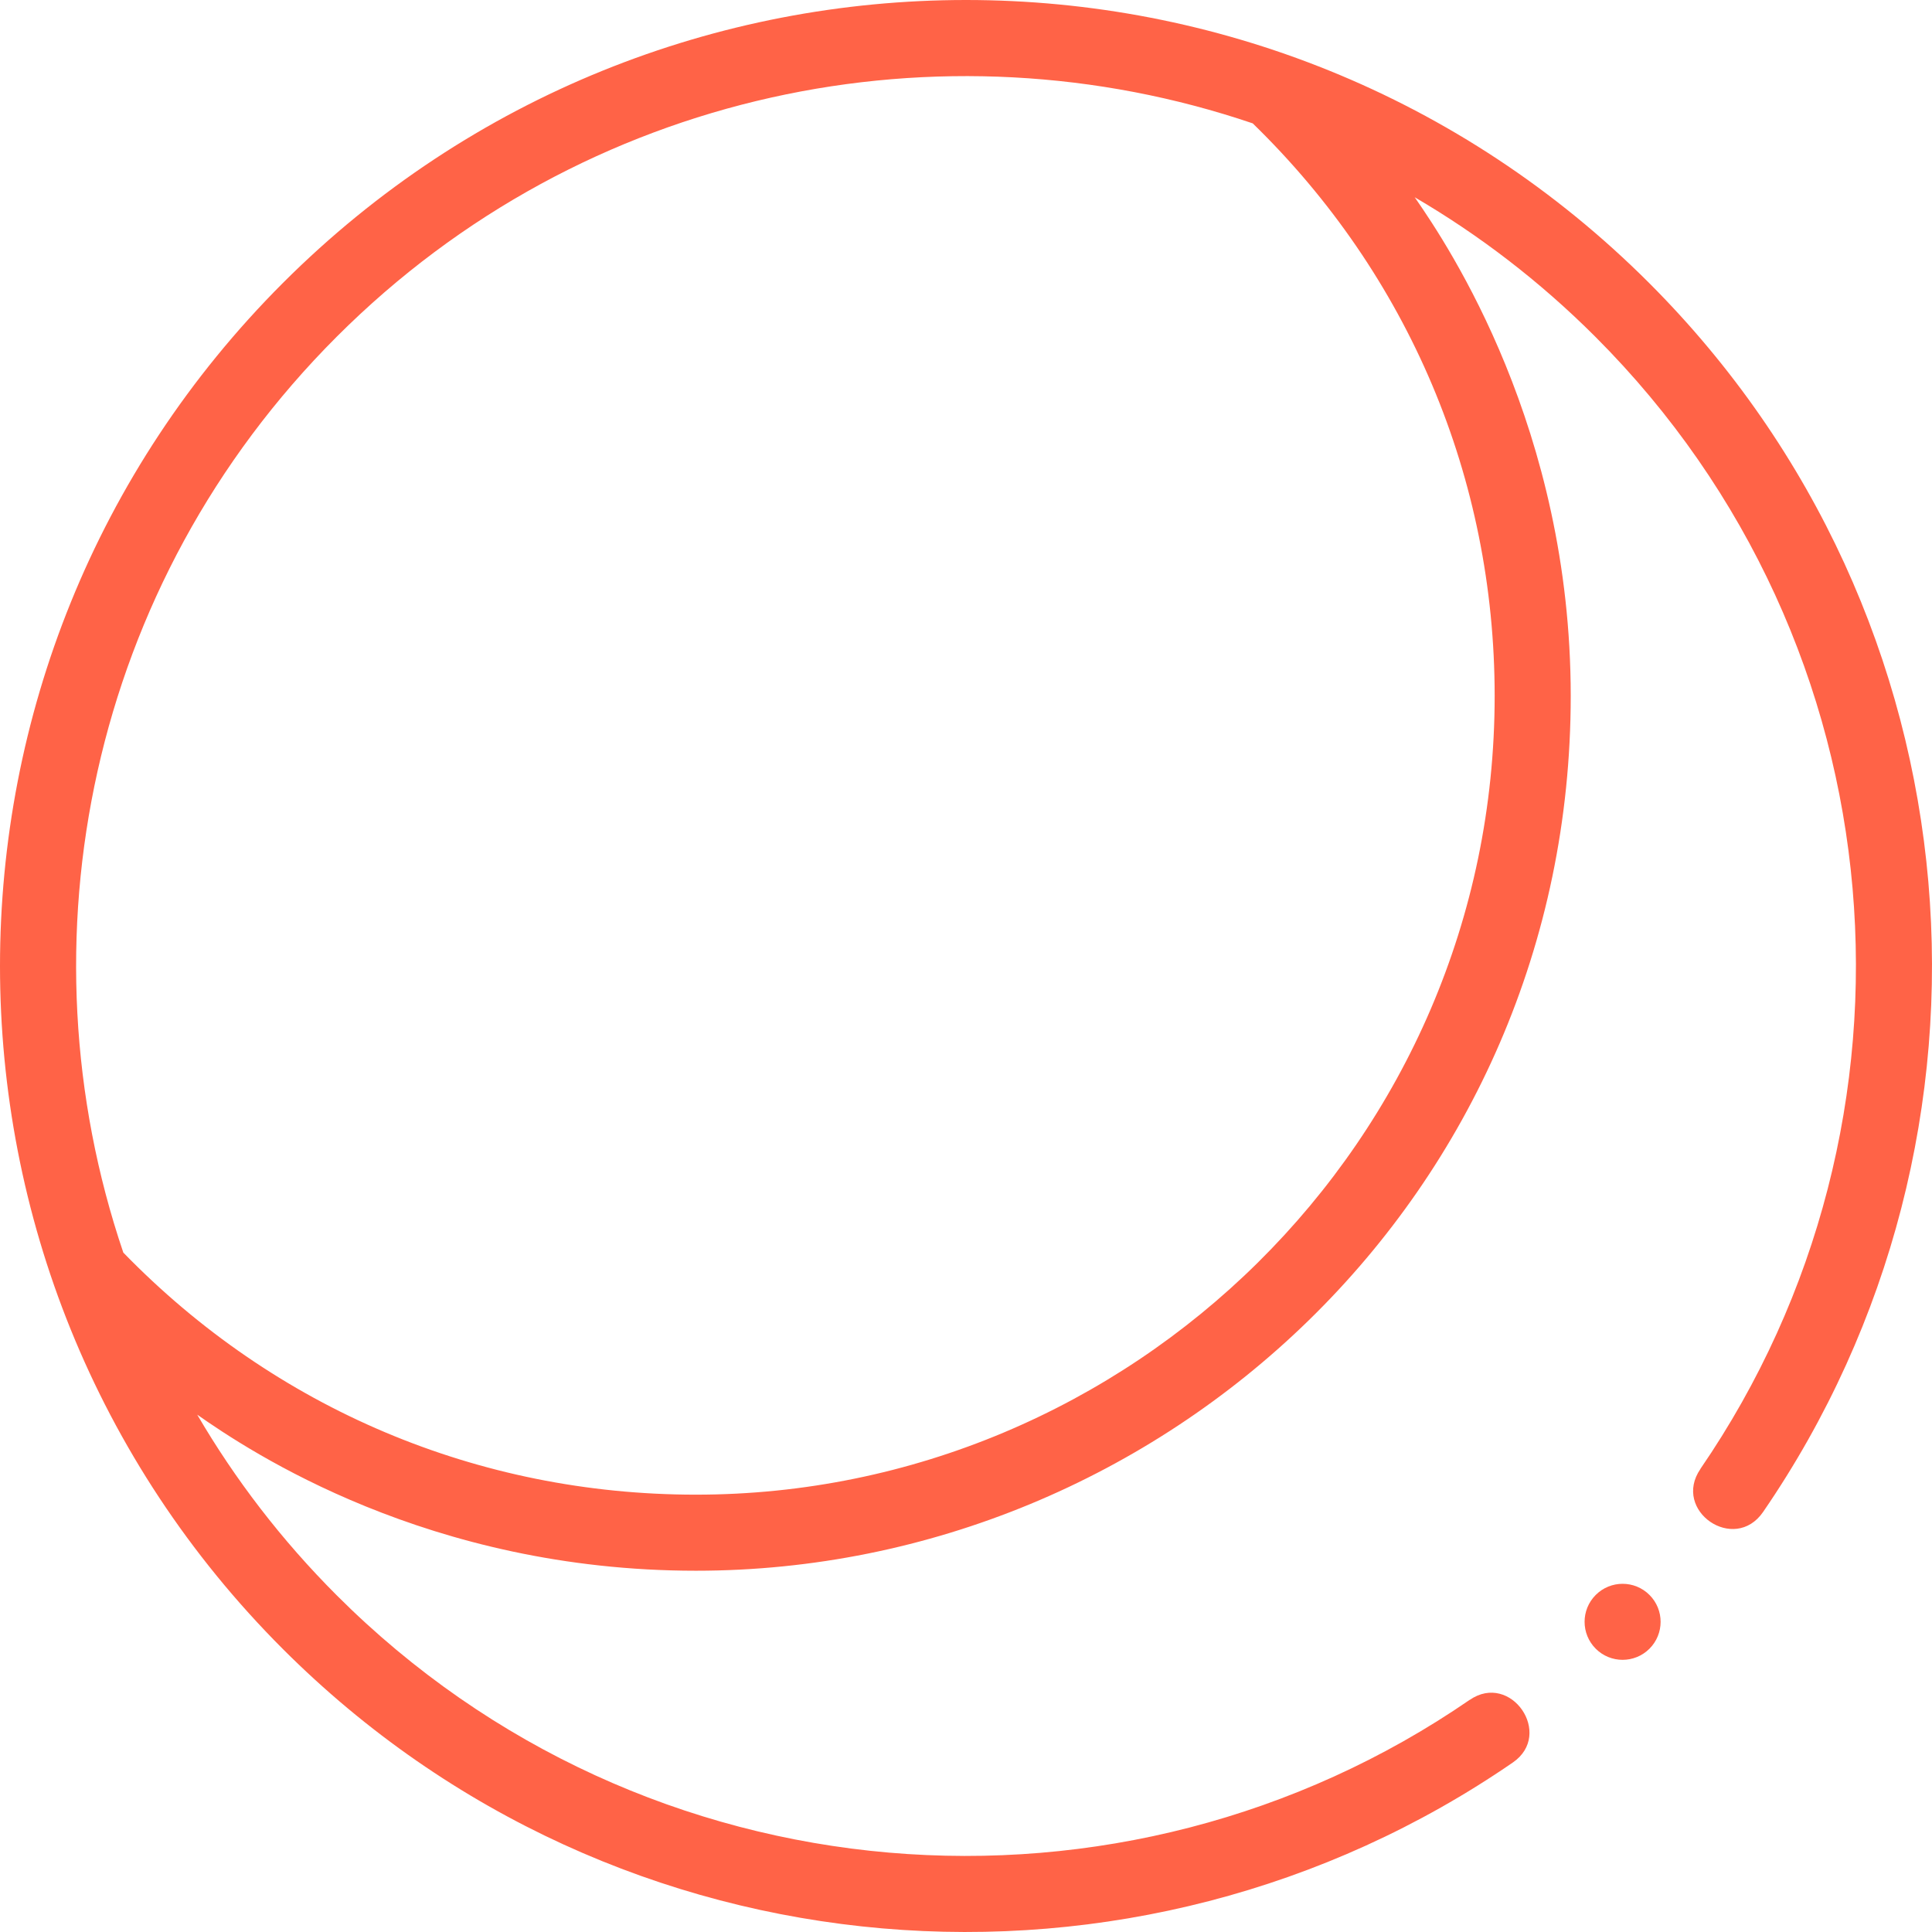 <?xml version="1.0"?>
<svg xmlns="http://www.w3.org/2000/svg" xmlns:xlink="http://www.w3.org/1999/xlink" xmlns:svgjs="http://svgjs.com/svgjs" version="1.1" width="20" height="20" x="0" y="0" viewBox="0 0 507.992 507.992" style="enable-background:new 0 0 512 512" xml:space="preserve" class=""><g><g xmlns="http://www.w3.org/2000/svg"><path d="m433.708 419.368c3.903 3.903 3.903 10.232 0 14.135s-10.232 3.903-14.135 0-3.903-10.232 0-14.135c3.903-3.904 10.231-3.904 14.135 0zm-359.313-344.973c99.193-99.193 260.017-99.193 359.21 0 87.912 87.912 97.896 224.226 29.98 323.149-7.551 10.995-24.026-.319-16.474-11.314l-.013-.01c62.551-91.132 53.349-216.699-27.635-297.682-14.545-14.545-30.532-26.765-47.496-36.679.096.138.197.273.293.412 8.601 12.439 40.74 60.471 40.74 130.729 0 131.032-106.968 230-230 230h-.02c-70.39 0-117.326-31.384-131.123-41.033 9.915 16.964 22.135 32.951 36.679 47.496 81.052 81.053 206.766 90.203 297.917 27.476l.001.017c10.805-7.438 22.139 9.025 11.334 16.463-98.943 68.1-235.41 58.17-323.394-29.814-99.192-99.193-99.192-260.017.001-359.21zm108.605 318.605c114 0 210-92.774 210-210 0-57.193-22.597-110.663-63.61-150.561-81.713-27.735-175.708-9.046-240.853 56.098-65.133 65.134-83.827 159.109-56.111 240.813 39.895 41.053 93.279 63.65 150.574 63.65z" fill="#ff6347" data-original="#000000" style="" class=""/></g></g></svg>
